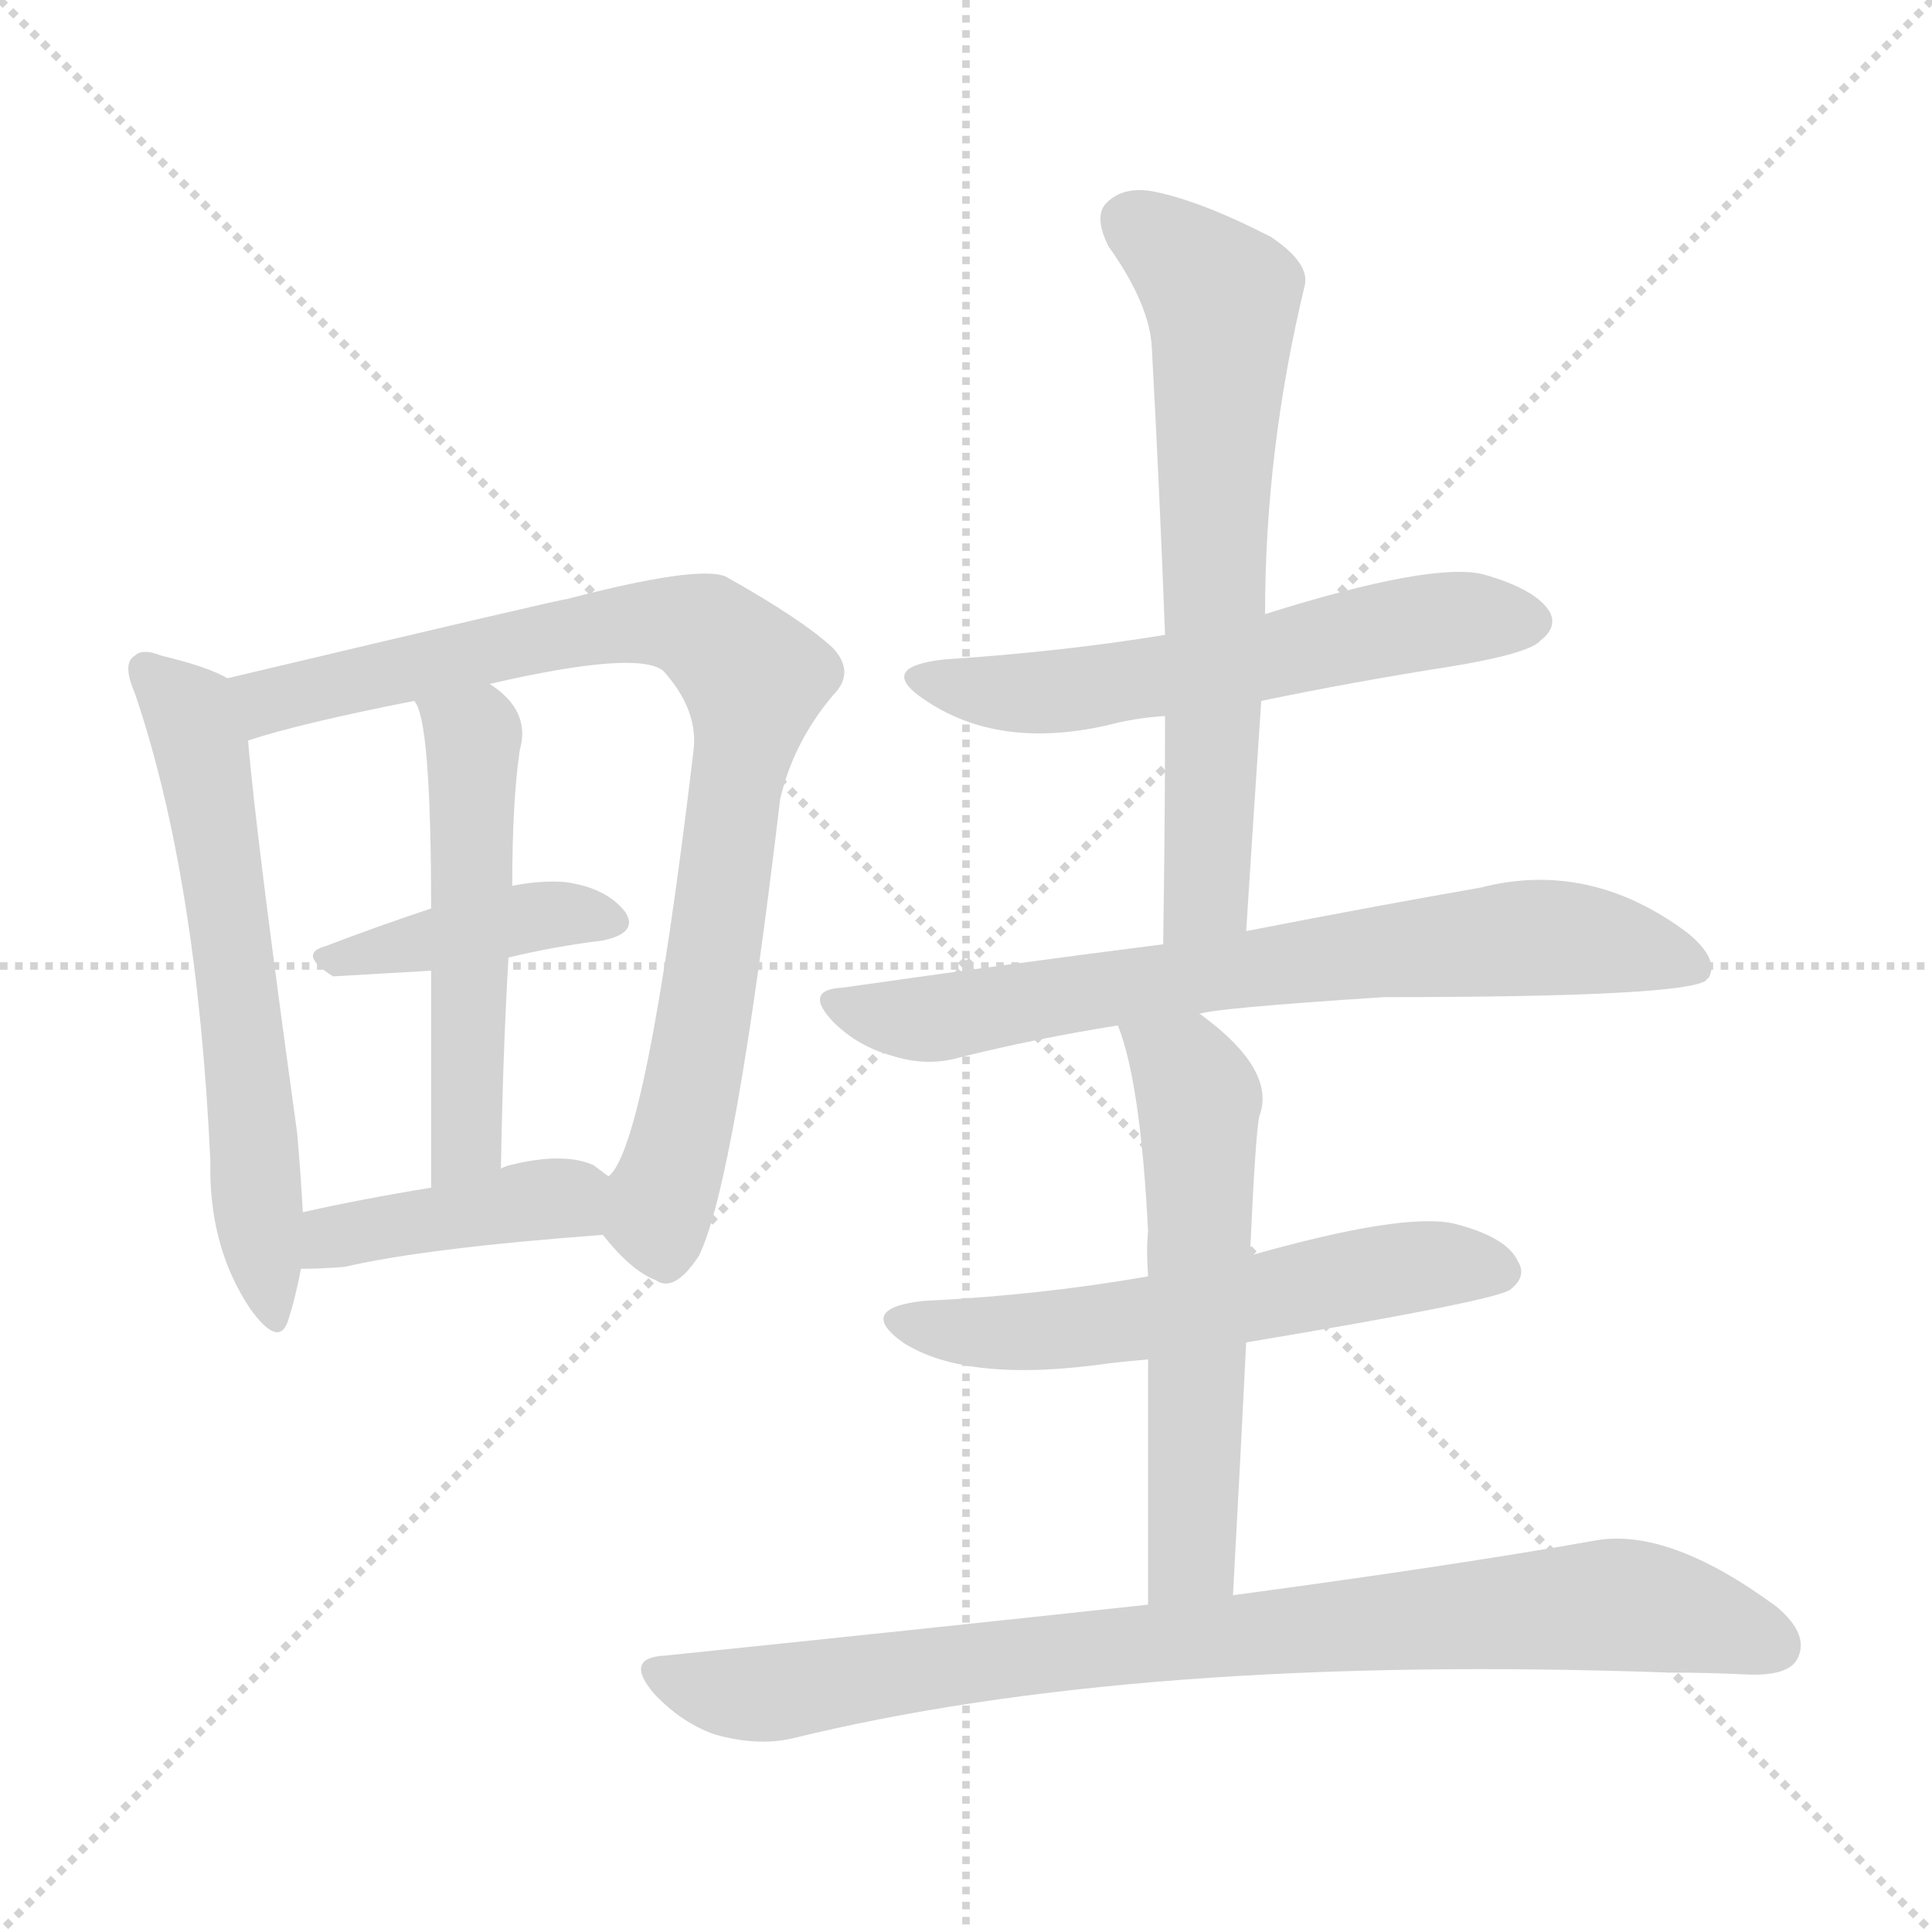 <svg version="1.1" viewBox="0 0 1024 1024" xmlns="http://www.w3.org/2000/svg">
  <g stroke="lightgray" stroke-dasharray="1,1" stroke-width="1" transform="scale(4, 4)">
    <line x1="0" y1="0" x2="256" y2="256"></line>
    <line x1="256" y1="0" x2="0" y2="256"></line>
    <line x1="128" y1="0" x2="128" y2="256"></line>
    <line x1="0" y1="128" x2="256" y2="128"></line>
  </g>
<g transform="scale(1, -1) translate(0, -900)">
   <style type="text/css">
    @keyframes keyframes0 {
      from {
       stroke: blue;
       stroke-dashoffset: 608;
       stroke-width: 128;
       }
       66% {
       animation-timing-function: step-end;
       stroke: blue;
       stroke-dashoffset: 0;
       stroke-width: 128;
       }
       to {
       stroke: black;
       stroke-width: 1024;
       }
       }
       #make-me-a-hanzi-animation-0 {
         animation: keyframes0 0.745s both;
         animation-delay: 0s;
         animation-timing-function: linear;
       }
    @keyframes keyframes1 {
      from {
       stroke: blue;
       stroke-dashoffset: 852;
       stroke-width: 128;
       }
       73% {
       animation-timing-function: step-end;
       stroke: blue;
       stroke-dashoffset: 0;
       stroke-width: 128;
       }
       to {
       stroke: black;
       stroke-width: 1024;
       }
       }
       #make-me-a-hanzi-animation-1 {
         animation: keyframes1 0.943s both;
         animation-delay: 0.745s;
         animation-timing-function: linear;
       }
    @keyframes keyframes2 {
      from {
       stroke: blue;
       stroke-dashoffset: 408;
       stroke-width: 128;
       }
       57% {
       animation-timing-function: step-end;
       stroke: blue;
       stroke-dashoffset: 0;
       stroke-width: 128;
       }
       to {
       stroke: black;
       stroke-width: 1024;
       }
       }
       #make-me-a-hanzi-animation-2 {
         animation: keyframes2 0.582s both;
         animation-delay: 1.688s;
         animation-timing-function: linear;
       }
    @keyframes keyframes3 {
      from {
       stroke: blue;
       stroke-dashoffset: 524;
       stroke-width: 128;
       }
       63% {
       animation-timing-function: step-end;
       stroke: blue;
       stroke-dashoffset: 0;
       stroke-width: 128;
       }
       to {
       stroke: black;
       stroke-width: 1024;
       }
       }
       #make-me-a-hanzi-animation-3 {
         animation: keyframes3 0.676s both;
         animation-delay: 2.27s;
         animation-timing-function: linear;
       }
    @keyframes keyframes4 {
      from {
       stroke: blue;
       stroke-dashoffset: 410;
       stroke-width: 128;
       }
       57% {
       animation-timing-function: step-end;
       stroke: blue;
       stroke-dashoffset: 0;
       stroke-width: 128;
       }
       to {
       stroke: black;
       stroke-width: 1024;
       }
       }
       #make-me-a-hanzi-animation-4 {
         animation: keyframes4 0.584s both;
         animation-delay: 2.947s;
         animation-timing-function: linear;
       }
    @keyframes keyframes5 {
      from {
       stroke: blue;
       stroke-dashoffset: 579;
       stroke-width: 128;
       }
       65% {
       animation-timing-function: step-end;
       stroke: blue;
       stroke-dashoffset: 0;
       stroke-width: 128;
       }
       to {
       stroke: black;
       stroke-width: 1024;
       }
       }
       #make-me-a-hanzi-animation-5 {
         animation: keyframes5 0.721s both;
         animation-delay: 3.53s;
         animation-timing-function: linear;
       }
    @keyframes keyframes6 {
      from {
       stroke: blue;
       stroke-dashoffset: 659;
       stroke-width: 128;
       }
       68% {
       animation-timing-function: step-end;
       stroke: blue;
       stroke-dashoffset: 0;
       stroke-width: 128;
       }
       to {
       stroke: black;
       stroke-width: 1024;
       }
       }
       #make-me-a-hanzi-animation-6 {
         animation: keyframes6 0.786s both;
         animation-delay: 4.251s;
         animation-timing-function: linear;
       }
    @keyframes keyframes7 {
      from {
       stroke: blue;
       stroke-dashoffset: 718;
       stroke-width: 128;
       }
       70% {
       animation-timing-function: step-end;
       stroke: blue;
       stroke-dashoffset: 0;
       stroke-width: 128;
       }
       to {
       stroke: black;
       stroke-width: 1024;
       }
       }
       #make-me-a-hanzi-animation-7 {
         animation: keyframes7 0.834s both;
         animation-delay: 5.038s;
         animation-timing-function: linear;
       }
    @keyframes keyframes8 {
      from {
       stroke: blue;
       stroke-dashoffset: 571;
       stroke-width: 128;
       }
       65% {
       animation-timing-function: step-end;
       stroke: blue;
       stroke-dashoffset: 0;
       stroke-width: 128;
       }
       to {
       stroke: black;
       stroke-width: 1024;
       }
       }
       #make-me-a-hanzi-animation-8 {
         animation: keyframes8 0.715s both;
         animation-delay: 5.872s;
         animation-timing-function: linear;
       }
    @keyframes keyframes9 {
      from {
       stroke: blue;
       stroke-dashoffset: 573;
       stroke-width: 128;
       }
       65% {
       animation-timing-function: step-end;
       stroke: blue;
       stroke-dashoffset: 0;
       stroke-width: 128;
       }
       to {
       stroke: black;
       stroke-width: 1024;
       }
       }
       #make-me-a-hanzi-animation-9 {
         animation: keyframes9 0.716s both;
         animation-delay: 6.587s;
         animation-timing-function: linear;
       }
    @keyframes keyframes10 {
      from {
       stroke: blue;
       stroke-dashoffset: 854;
       stroke-width: 128;
       }
       74% {
       animation-timing-function: step-end;
       stroke: blue;
       stroke-dashoffset: 0;
       stroke-width: 128;
       }
       to {
       stroke: black;
       stroke-width: 1024;
       }
       }
       #make-me-a-hanzi-animation-10 {
         animation: keyframes10 0.945s both;
         animation-delay: 7.303s;
         animation-timing-function: linear;
       }
</style>
<path d="M 120.5 540.5 Q 110.5 546.5 85.5 552.5 Q 75.5 556.5 71.5 552.5 Q 64.5 548.5 71.5 532.5 Q 104.5 435.5 111.5 284.5 Q 110.5 239.5 132.5 206.5 Q 147.5 185.5 152.5 199.5 Q 156.5 211.5 159.5 227.5 L 160.5 257.5 Q 159.5 276.5 157.5 299.5 Q 135.5 458.5 131.5 507.5 C 128.5 536.5 128.5 536.5 120.5 540.5 Z" fill="lightgray"></path> 
<path d="M 319.5 245.5 Q 334.5 226.5 347.5 221.5 Q 357.5 214.5 370.5 234.5 Q 389.5 273.5 413.5 476.5 Q 420.5 506.5 441.5 531.5 Q 453.5 543.5 441.5 556.5 Q 425.5 571.5 384.5 594.5 Q 369.5 600.5 300.5 582.5 Q 297.5 582.5 120.5 540.5 C 91.5 533.5 102.5 499.5 131.5 507.5 Q 158.5 516.5 219.5 528.5 L 259.5 537.5 Q 337.5 555.5 351.5 544.5 Q 370.5 523.5 367.5 501.5 Q 342.5 291.5 322.5 276.5 C 310.5 255.5 310.5 255.5 319.5 245.5 Z" fill="lightgray"></path> 
<path d="M 269.5 392.5 Q 294.5 398.5 319.5 401.5 Q 338.5 405.5 331.5 416.5 Q 321.5 429.5 299.5 432.5 Q 286.5 433.5 271.5 430.5 L 228.5 418.5 Q 198.5 408.5 172.5 398.5 Q 157.5 394.5 176.5 382.5 Q 177.5 382.5 228.5 385.5 L 269.5 392.5 Z" fill="lightgray"></path> 
<path d="M 265.5 280.5 Q 266.5 341.5 269.5 392.5 L 271.5 430.5 Q 271.5 475.5 275.5 502.5 Q 281.5 523.5 259.5 537.5 C 235.5 555.5 207.5 556.5 219.5 528.5 Q 228.5 519.5 228.5 418.5 L 228.5 385.5 Q 228.5 339.5 228.5 270.5 C 228.5 240.5 264.5 250.5 265.5 280.5 Z" fill="lightgray"></path> 
<path d="M 159.5 227.5 Q 169.5 227.5 182.5 228.5 Q 225.5 238.5 319.5 245.5 C 349.5 247.5 346.5 258.5 322.5 276.5 Q 318.5 279.5 314.5 282.5 Q 298.5 289.5 270.5 282.5 Q 266.5 281.5 265.5 280.5 L 228.5 270.5 Q 191.5 264.5 160.5 257.5 C 131.5 250.5 129.5 227.5 159.5 227.5 Z" fill="lightgray"></path> 
<path d="M 668.5 528.5 Q 716.5 538.5 767.5 546.5 Q 810.5 553.5 816.5 560.5 Q 825.5 567.5 821.5 575.5 Q 814.5 587.5 786.5 595.5 Q 759.5 602.5 670.5 574.5 L 617.5 563.5 Q 562.5 554.5 500.5 550.5 Q 464.5 546.5 489.5 529.5 Q 528.5 502.5 586.5 515.5 Q 601.5 519.5 617.5 520.5 L 668.5 528.5 Z" fill="lightgray"></path> 
<path d="M 660.5 406.5 Q 664.5 469.5 668.5 528.5 L 670.5 574.5 Q 670.5 661.5 691.5 748.5 Q 694.5 760.5 673.5 774.5 Q 636.5 793.5 611.5 798.5 Q 595.5 801.5 586.5 792.5 Q 579.5 785.5 587.5 769.5 Q 609.5 738.5 610.5 715.5 Q 614.5 642.5 617.5 563.5 L 617.5 520.5 Q 617.5 462.5 616.5 399.5 C 616.5 369.5 658.5 376.5 660.5 406.5 Z" fill="lightgray"></path> 
<path d="M 635.5 362.5 Q 641.5 365.5 733.5 371.5 Q 893.5 371.5 904.5 380.5 Q 904.5 381.5 905.5 381.5 Q 911.5 391.5 894.5 405.5 Q 842.5 444.5 784.5 429.5 Q 732.5 420.5 660.5 406.5 L 616.5 399.5 Q 537.5 389.5 446.5 376.5 Q 425.5 375.5 441.5 358.5 Q 454.5 345.5 472.5 340.5 Q 491.5 334.5 508.5 339.5 Q 548.5 349.5 592.5 356.5 L 635.5 362.5 Z" fill="lightgray"></path> 
<path d="M 660.5 188.5 Q 792.5 210.5 800.5 216.5 Q 809.5 223.5 804.5 231.5 Q 798.5 244.5 770.5 251.5 Q 743.5 257.5 662.5 234.5 L 608.5 223.5 Q 551.5 213.5 489.5 210.5 Q 453.5 206.5 478.5 188.5 Q 512.5 166.5 588.5 177.5 Q 597.5 178.5 608.5 179.5 L 660.5 188.5 Z" fill="lightgray"></path> 
<path d="M 653.5 54.5 Q 657.5 127.5 660.5 188.5 L 662.5 234.5 Q 665.5 300.5 667.5 308.5 Q 676.5 332.5 637.5 361.5 Q 636.5 362.5 635.5 362.5 C 611.5 379.5 582.5 384.5 592.5 356.5 Q 604.5 326.5 608.5 247.5 Q 607.5 237.5 608.5 223.5 L 608.5 179.5 Q 608.5 127.5 608.5 49.5 C 608.5 19.5 651.5 24.5 653.5 54.5 Z" fill="lightgray"></path> 
<path d="M 608.5 49.5 Q 488.5 36.5 352.5 22.5 Q 330.5 21.5 346.5 2.5 Q 361.5 -13.5 379.5 -19.5 Q 401.5 -25.5 419.5 -21.5 Q 602.5 23.5 884.5 13.5 Q 905.5 13.5 925.5 12.5 Q 947.5 11.5 952.5 20.5 Q 959.5 33.5 941.5 48.5 Q 884.5 90.5 845.5 83.5 Q 772.5 70.5 653.5 54.5 L 608.5 49.5 Z" fill="lightgray"></path> 
      <clipPath id="make-me-a-hanzi-clip-0">
      <path d="M 120.5 540.5 Q 110.5 546.5 85.5 552.5 Q 75.5 556.5 71.5 552.5 Q 64.5 548.5 71.5 532.5 Q 104.5 435.5 111.5 284.5 Q 110.5 239.5 132.5 206.5 Q 147.5 185.5 152.5 199.5 Q 156.5 211.5 159.5 227.5 L 160.5 257.5 Q 159.5 276.5 157.5 299.5 Q 135.5 458.5 131.5 507.5 C 128.5 536.5 128.5 536.5 120.5 540.5 Z" fill="lightgray"></path>
      </clipPath>
      <path clip-path="url(#make-me-a-hanzi-clip-0)" d="M 78.5 544.5 L 98.5 524.5 L 107.5 501.5 L 143.5 204.5 " fill="none" id="make-me-a-hanzi-animation-0" stroke-dasharray="480 960" stroke-linecap="round"></path>

      <clipPath id="make-me-a-hanzi-clip-1">
      <path d="M 319.5 245.5 Q 334.5 226.5 347.5 221.5 Q 357.5 214.5 370.5 234.5 Q 389.5 273.5 413.5 476.5 Q 420.5 506.5 441.5 531.5 Q 453.5 543.5 441.5 556.5 Q 425.5 571.5 384.5 594.5 Q 369.5 600.5 300.5 582.5 Q 297.5 582.5 120.5 540.5 C 91.5 533.5 102.5 499.5 131.5 507.5 Q 158.5 516.5 219.5 528.5 L 259.5 537.5 Q 337.5 555.5 351.5 544.5 Q 370.5 523.5 367.5 501.5 Q 342.5 291.5 322.5 276.5 C 310.5 255.5 310.5 255.5 319.5 245.5 Z" fill="lightgray"></path>
      </clipPath>
      <path clip-path="url(#make-me-a-hanzi-clip-1)" d="M 134.5 514.5 L 142.5 529.5 L 164.5 536.5 L 335.5 570.5 L 376.5 563.5 L 399.5 540.5 L 370.5 342.5 L 349.5 259.5 L 353.5 238.5 " fill="none" id="make-me-a-hanzi-animation-1" stroke-dasharray="724 1448" stroke-linecap="round"></path>

      <clipPath id="make-me-a-hanzi-clip-2">
      <path d="M 269.5 392.5 Q 294.5 398.5 319.5 401.5 Q 338.5 405.5 331.5 416.5 Q 321.5 429.5 299.5 432.5 Q 286.5 433.5 271.5 430.5 L 228.5 418.5 Q 198.5 408.5 172.5 398.5 Q 157.5 394.5 176.5 382.5 Q 177.5 382.5 228.5 385.5 L 269.5 392.5 Z" fill="lightgray"></path>
      </clipPath>
      <path clip-path="url(#make-me-a-hanzi-clip-2)" d="M 173.5 390.5 L 281.5 414.5 L 322.5 411.5 " fill="none" id="make-me-a-hanzi-animation-2" stroke-dasharray="280 560" stroke-linecap="round"></path>

      <clipPath id="make-me-a-hanzi-clip-3">
      <path d="M 265.5 280.5 Q 266.5 341.5 269.5 392.5 L 271.5 430.5 Q 271.5 475.5 275.5 502.5 Q 281.5 523.5 259.5 537.5 C 235.5 555.5 207.5 556.5 219.5 528.5 Q 228.5 519.5 228.5 418.5 L 228.5 385.5 Q 228.5 339.5 228.5 270.5 C 228.5 240.5 264.5 250.5 265.5 280.5 Z" fill="lightgray"></path>
      </clipPath>
      <path clip-path="url(#make-me-a-hanzi-clip-3)" d="M 226.5 529.5 L 250.5 509.5 L 247.5 303.5 L 243.5 288.5 L 232.5 278.5 " fill="none" id="make-me-a-hanzi-animation-3" stroke-dasharray="396 792" stroke-linecap="round"></path>

      <clipPath id="make-me-a-hanzi-clip-4">
      <path d="M 159.5 227.5 Q 169.5 227.5 182.5 228.5 Q 225.5 238.5 319.5 245.5 C 349.5 247.5 346.5 258.5 322.5 276.5 Q 318.5 279.5 314.5 282.5 Q 298.5 289.5 270.5 282.5 Q 266.5 281.5 265.5 280.5 L 228.5 270.5 Q 191.5 264.5 160.5 257.5 C 131.5 250.5 129.5 227.5 159.5 227.5 Z" fill="lightgray"></path>
      </clipPath>
      <path clip-path="url(#make-me-a-hanzi-clip-4)" d="M 164.5 234.5 L 182.5 245.5 L 282.5 264.5 L 300.5 264.5 L 308.5 254.5 " fill="none" id="make-me-a-hanzi-animation-4" stroke-dasharray="282 564" stroke-linecap="round"></path>

      <clipPath id="make-me-a-hanzi-clip-5">
      <path d="M 668.5 528.5 Q 716.5 538.5 767.5 546.5 Q 810.5 553.5 816.5 560.5 Q 825.5 567.5 821.5 575.5 Q 814.5 587.5 786.5 595.5 Q 759.5 602.5 670.5 574.5 L 617.5 563.5 Q 562.5 554.5 500.5 550.5 Q 464.5 546.5 489.5 529.5 Q 528.5 502.5 586.5 515.5 Q 601.5 519.5 617.5 520.5 L 668.5 528.5 Z" fill="lightgray"></path>
      </clipPath>
      <path clip-path="url(#make-me-a-hanzi-clip-5)" d="M 491.5 541.5 L 524.5 533.5 L 574.5 534.5 L 754.5 570.5 L 809.5 571.5 " fill="none" id="make-me-a-hanzi-animation-5" stroke-dasharray="451 902" stroke-linecap="round"></path>

      <clipPath id="make-me-a-hanzi-clip-6">
      <path d="M 660.5 406.5 Q 664.5 469.5 668.5 528.5 L 670.5 574.5 Q 670.5 661.5 691.5 748.5 Q 694.5 760.5 673.5 774.5 Q 636.5 793.5 611.5 798.5 Q 595.5 801.5 586.5 792.5 Q 579.5 785.5 587.5 769.5 Q 609.5 738.5 610.5 715.5 Q 614.5 642.5 617.5 563.5 L 617.5 520.5 Q 617.5 462.5 616.5 399.5 C 616.5 369.5 658.5 376.5 660.5 406.5 Z" fill="lightgray"></path>
      </clipPath>
      <path clip-path="url(#make-me-a-hanzi-clip-6)" d="M 598.5 782.5 L 638.5 752.5 L 648.5 732.5 L 640.5 431.5 L 622.5 407.5 " fill="none" id="make-me-a-hanzi-animation-6" stroke-dasharray="531 1062" stroke-linecap="round"></path>

      <clipPath id="make-me-a-hanzi-clip-7">
      <path d="M 635.5 362.5 Q 641.5 365.5 733.5 371.5 Q 893.5 371.5 904.5 380.5 Q 904.5 381.5 905.5 381.5 Q 911.5 391.5 894.5 405.5 Q 842.5 444.5 784.5 429.5 Q 732.5 420.5 660.5 406.5 L 616.5 399.5 Q 537.5 389.5 446.5 376.5 Q 425.5 375.5 441.5 358.5 Q 454.5 345.5 472.5 340.5 Q 491.5 334.5 508.5 339.5 Q 548.5 349.5 592.5 356.5 L 635.5 362.5 Z" fill="lightgray"></path>
      </clipPath>
      <path clip-path="url(#make-me-a-hanzi-clip-7)" d="M 443.5 367.5 L 498.5 360.5 L 656.5 386.5 L 808.5 403.5 L 863.5 398.5 L 899.5 386.5 " fill="none" id="make-me-a-hanzi-animation-7" stroke-dasharray="590 1180" stroke-linecap="round"></path>

      <clipPath id="make-me-a-hanzi-clip-8">
      <path d="M 660.5 188.5 Q 792.5 210.5 800.5 216.5 Q 809.5 223.5 804.5 231.5 Q 798.5 244.5 770.5 251.5 Q 743.5 257.5 662.5 234.5 L 608.5 223.5 Q 551.5 213.5 489.5 210.5 Q 453.5 206.5 478.5 188.5 Q 512.5 166.5 588.5 177.5 Q 597.5 178.5 608.5 179.5 L 660.5 188.5 Z" fill="lightgray"></path>
      </clipPath>
      <path clip-path="url(#make-me-a-hanzi-clip-8)" d="M 481.5 200.5 L 556.5 194.5 L 746.5 228.5 L 793.5 226.5 " fill="none" id="make-me-a-hanzi-animation-8" stroke-dasharray="443 886" stroke-linecap="round"></path>

      <clipPath id="make-me-a-hanzi-clip-9">
      <path d="M 653.5 54.5 Q 657.5 127.5 660.5 188.5 L 662.5 234.5 Q 665.5 300.5 667.5 308.5 Q 676.5 332.5 637.5 361.5 Q 636.5 362.5 635.5 362.5 C 611.5 379.5 582.5 384.5 592.5 356.5 Q 604.5 326.5 608.5 247.5 Q 607.5 237.5 608.5 223.5 L 608.5 179.5 Q 608.5 127.5 608.5 49.5 C 608.5 19.5 651.5 24.5 653.5 54.5 Z" fill="lightgray"></path>
      </clipPath>
      <path clip-path="url(#make-me-a-hanzi-clip-9)" d="M 600.5 353.5 L 628.5 332.5 L 635.5 317.5 L 632.5 79.5 L 615.5 58.5 " fill="none" id="make-me-a-hanzi-animation-9" stroke-dasharray="445 890" stroke-linecap="round"></path>

      <clipPath id="make-me-a-hanzi-clip-10">
      <path d="M 608.5 49.5 Q 488.5 36.5 352.5 22.5 Q 330.5 21.5 346.5 2.5 Q 361.5 -13.5 379.5 -19.5 Q 401.5 -25.5 419.5 -21.5 Q 602.5 23.5 884.5 13.5 Q 905.5 13.5 925.5 12.5 Q 947.5 11.5 952.5 20.5 Q 959.5 33.5 941.5 48.5 Q 884.5 90.5 845.5 83.5 Q 772.5 70.5 653.5 54.5 L 608.5 49.5 Z" fill="lightgray"></path>
      </clipPath>
      <path clip-path="url(#make-me-a-hanzi-clip-10)" d="M 349.5 12.5 L 401.5 1.5 L 557.5 23.5 L 845.5 49.5 L 889.5 44.5 L 940.5 27.5 " fill="none" id="make-me-a-hanzi-animation-10" stroke-dasharray="726 1452" stroke-linecap="round"></path>

</g>
</svg>
